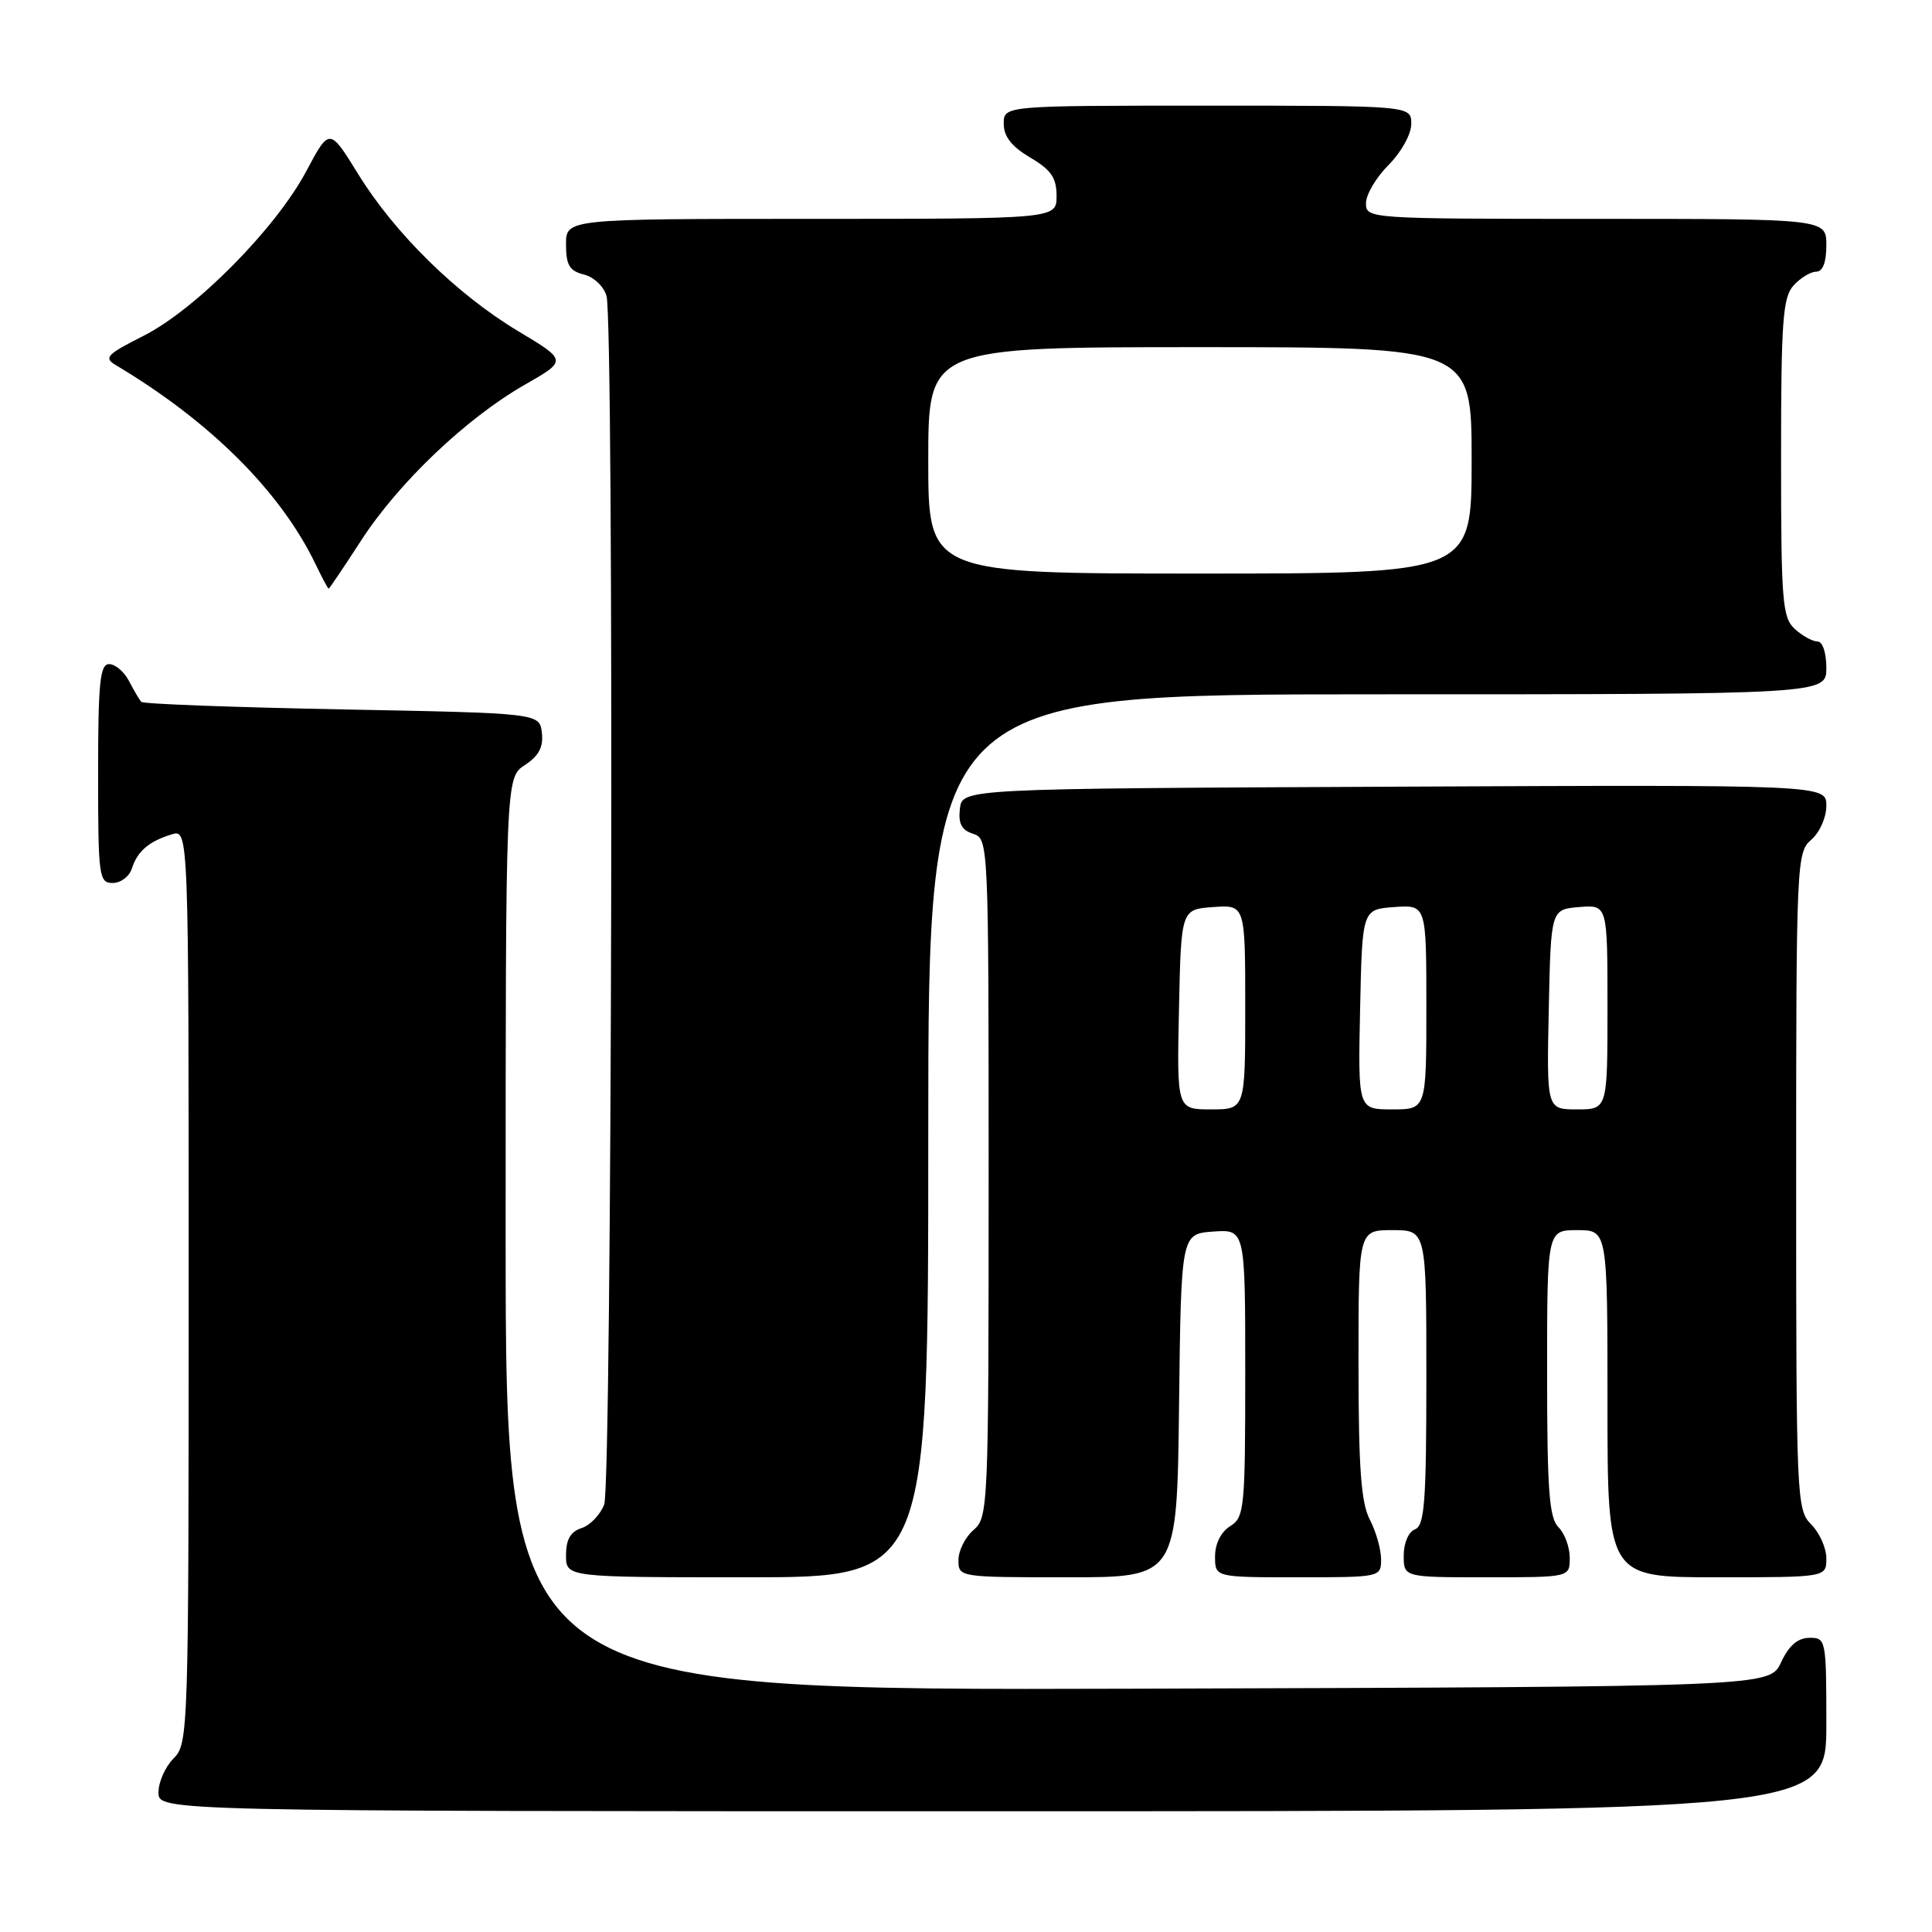 <?xml version="1.0" encoding="UTF-8" standalone="no"?>
<!DOCTYPE svg PUBLIC "-//W3C//DTD SVG 1.1//EN" "http://www.w3.org/Graphics/SVG/1.1/DTD/svg11.dtd" >
<svg xmlns="http://www.w3.org/2000/svg" xmlns:xlink="http://www.w3.org/1999/xlink" version="1.1" viewBox="0 0 256 256">
 <g >
 <path fill="currentColor"
d=" M 242.00 228.50 C 242.00 217.23 241.95 217.00 239.75 217.02 C 238.20 217.04 237.03 218.05 236.00 220.27 C 234.50 223.50 234.50 223.50 150.75 223.76 C 67.00 224.01 67.00 224.01 67.00 163.53 C 67.00 103.05 67.00 103.05 69.55 101.37 C 71.40 100.16 72.02 98.99 71.80 97.10 C 71.50 94.50 71.50 94.50 45.33 94.00 C 30.94 93.72 18.96 93.28 18.72 93.00 C 18.47 92.72 17.74 91.49 17.10 90.25 C 16.46 89.01 15.27 88.00 14.46 88.00 C 13.25 88.00 13.00 90.43 13.00 102.50 C 13.00 116.16 13.11 117.00 14.93 117.00 C 16.00 117.00 17.14 116.14 17.47 115.09 C 18.20 112.80 19.73 111.48 22.75 110.56 C 25.00 109.87 25.00 109.87 25.00 170.43 C 25.00 229.67 24.96 231.04 23.00 233.00 C 21.90 234.10 21.00 236.12 21.00 237.50 C 21.00 240.00 21.00 240.00 131.50 240.00 C 242.00 240.00 242.00 240.00 242.00 228.50 Z  M 123.00 150.50 C 123.00 92.00 123.00 92.00 182.50 92.00 C 242.00 92.00 242.00 92.00 242.00 88.50 C 242.00 86.49 241.50 85.00 240.83 85.00 C 240.18 85.00 238.83 84.26 237.83 83.35 C 236.17 81.84 236.00 79.76 236.00 60.67 C 236.00 42.52 236.23 39.41 237.65 37.83 C 238.57 36.82 239.92 36.00 240.65 36.00 C 241.53 36.00 242.00 34.77 242.00 32.50 C 242.00 29.00 242.00 29.00 211.50 29.00 C 181.29 29.00 181.00 28.98 181.00 26.92 C 181.00 25.78 182.35 23.50 184.00 21.85 C 185.68 20.16 187.00 17.78 187.00 16.42 C 187.00 14.00 187.00 14.00 160.00 14.00 C 133.00 14.00 133.00 14.00 133.00 16.40 C 133.00 18.09 134.05 19.42 136.50 20.87 C 139.28 22.51 140.00 23.56 140.00 25.97 C 140.00 29.00 140.00 29.00 107.50 29.00 C 75.00 29.00 75.00 29.00 75.00 32.39 C 75.00 35.13 75.46 35.90 77.38 36.38 C 78.71 36.71 80.03 37.98 80.37 39.24 C 81.39 43.04 81.09 196.63 80.06 199.35 C 79.54 200.71 78.19 202.12 77.06 202.48 C 75.60 202.95 75.00 203.99 75.00 206.07 C 75.00 209.00 75.00 209.00 99.00 209.00 C 123.00 209.00 123.00 209.00 123.00 150.50 Z  M 156.23 186.25 C 156.50 163.50 156.50 163.50 160.75 163.19 C 165.00 162.89 165.00 162.89 165.00 181.93 C 165.00 199.90 164.89 201.05 163.00 202.23 C 161.78 202.99 161.00 204.56 161.00 206.24 C 161.00 209.00 161.00 209.00 172.00 209.00 C 182.93 209.00 183.00 208.98 183.00 206.61 C 183.00 205.30 182.33 202.94 181.51 201.36 C 180.35 199.14 180.01 194.54 180.01 180.75 C 180.00 163.00 180.00 163.00 184.50 163.00 C 189.00 163.00 189.00 163.00 189.00 182.53 C 189.00 198.97 188.76 202.15 187.50 202.64 C 186.64 202.97 186.00 204.46 186.00 206.11 C 186.00 209.00 186.00 209.00 197.00 209.00 C 208.00 209.00 208.00 209.00 208.00 206.43 C 208.00 205.01 207.33 203.18 206.50 202.36 C 205.27 201.13 205.00 197.42 205.00 181.93 C 205.00 163.00 205.00 163.00 209.00 163.00 C 213.00 163.00 213.00 163.00 213.00 186.00 C 213.00 209.00 213.00 209.00 227.50 209.00 C 242.00 209.00 242.00 209.00 242.00 206.50 C 242.00 205.13 241.10 203.10 240.00 202.00 C 238.06 200.06 238.00 198.67 238.00 156.49 C 238.00 114.22 238.06 112.93 240.00 111.27 C 241.11 110.32 242.00 108.32 242.00 106.77 C 242.00 103.98 242.00 103.98 184.75 104.24 C 127.50 104.50 127.50 104.50 127.19 107.16 C 126.96 109.13 127.42 110.00 128.94 110.48 C 130.98 111.13 131.00 111.59 131.00 156.08 C 131.00 199.78 130.94 201.07 129.00 202.73 C 127.90 203.67 127.00 205.47 127.00 206.72 C 127.00 208.99 127.08 209.00 141.48 209.00 C 155.96 209.00 155.96 209.00 156.23 186.25 Z  M 47.85 71.62 C 52.79 63.98 61.79 55.41 69.52 50.99 C 75.15 47.77 75.15 47.77 68.71 43.91 C 60.56 39.03 52.32 30.95 47.45 23.05 C 43.66 16.91 43.66 16.91 40.58 22.69 C 36.54 30.28 25.93 41.01 19.00 44.51 C 14.12 46.97 13.71 47.41 15.36 48.39 C 27.86 55.84 37.17 65.12 41.81 74.75 C 42.67 76.54 43.45 78.00 43.55 78.00 C 43.64 78.00 45.58 75.13 47.85 71.62 Z  M 123.00 61.00 C 123.00 46.00 123.00 46.00 159.00 46.00 C 195.00 46.00 195.00 46.00 195.00 61.00 C 195.00 76.00 195.00 76.00 159.00 76.00 C 123.00 76.00 123.00 76.00 123.00 61.00 Z  M 156.22 133.75 C 156.50 120.50 156.50 120.50 160.75 120.19 C 165.00 119.89 165.00 119.89 165.00 133.44 C 165.00 147.00 165.00 147.00 160.47 147.00 C 155.94 147.00 155.94 147.00 156.22 133.75 Z  M 180.22 133.75 C 180.50 120.50 180.50 120.50 184.75 120.19 C 189.00 119.89 189.00 119.89 189.00 133.44 C 189.00 147.00 189.00 147.00 184.47 147.00 C 179.94 147.00 179.94 147.00 180.22 133.75 Z  M 205.22 133.75 C 205.50 120.50 205.50 120.50 209.25 120.19 C 213.00 119.88 213.00 119.88 213.00 133.44 C 213.00 147.00 213.00 147.00 208.97 147.00 C 204.94 147.00 204.94 147.00 205.22 133.75 Z "/>
</g>
</svg>